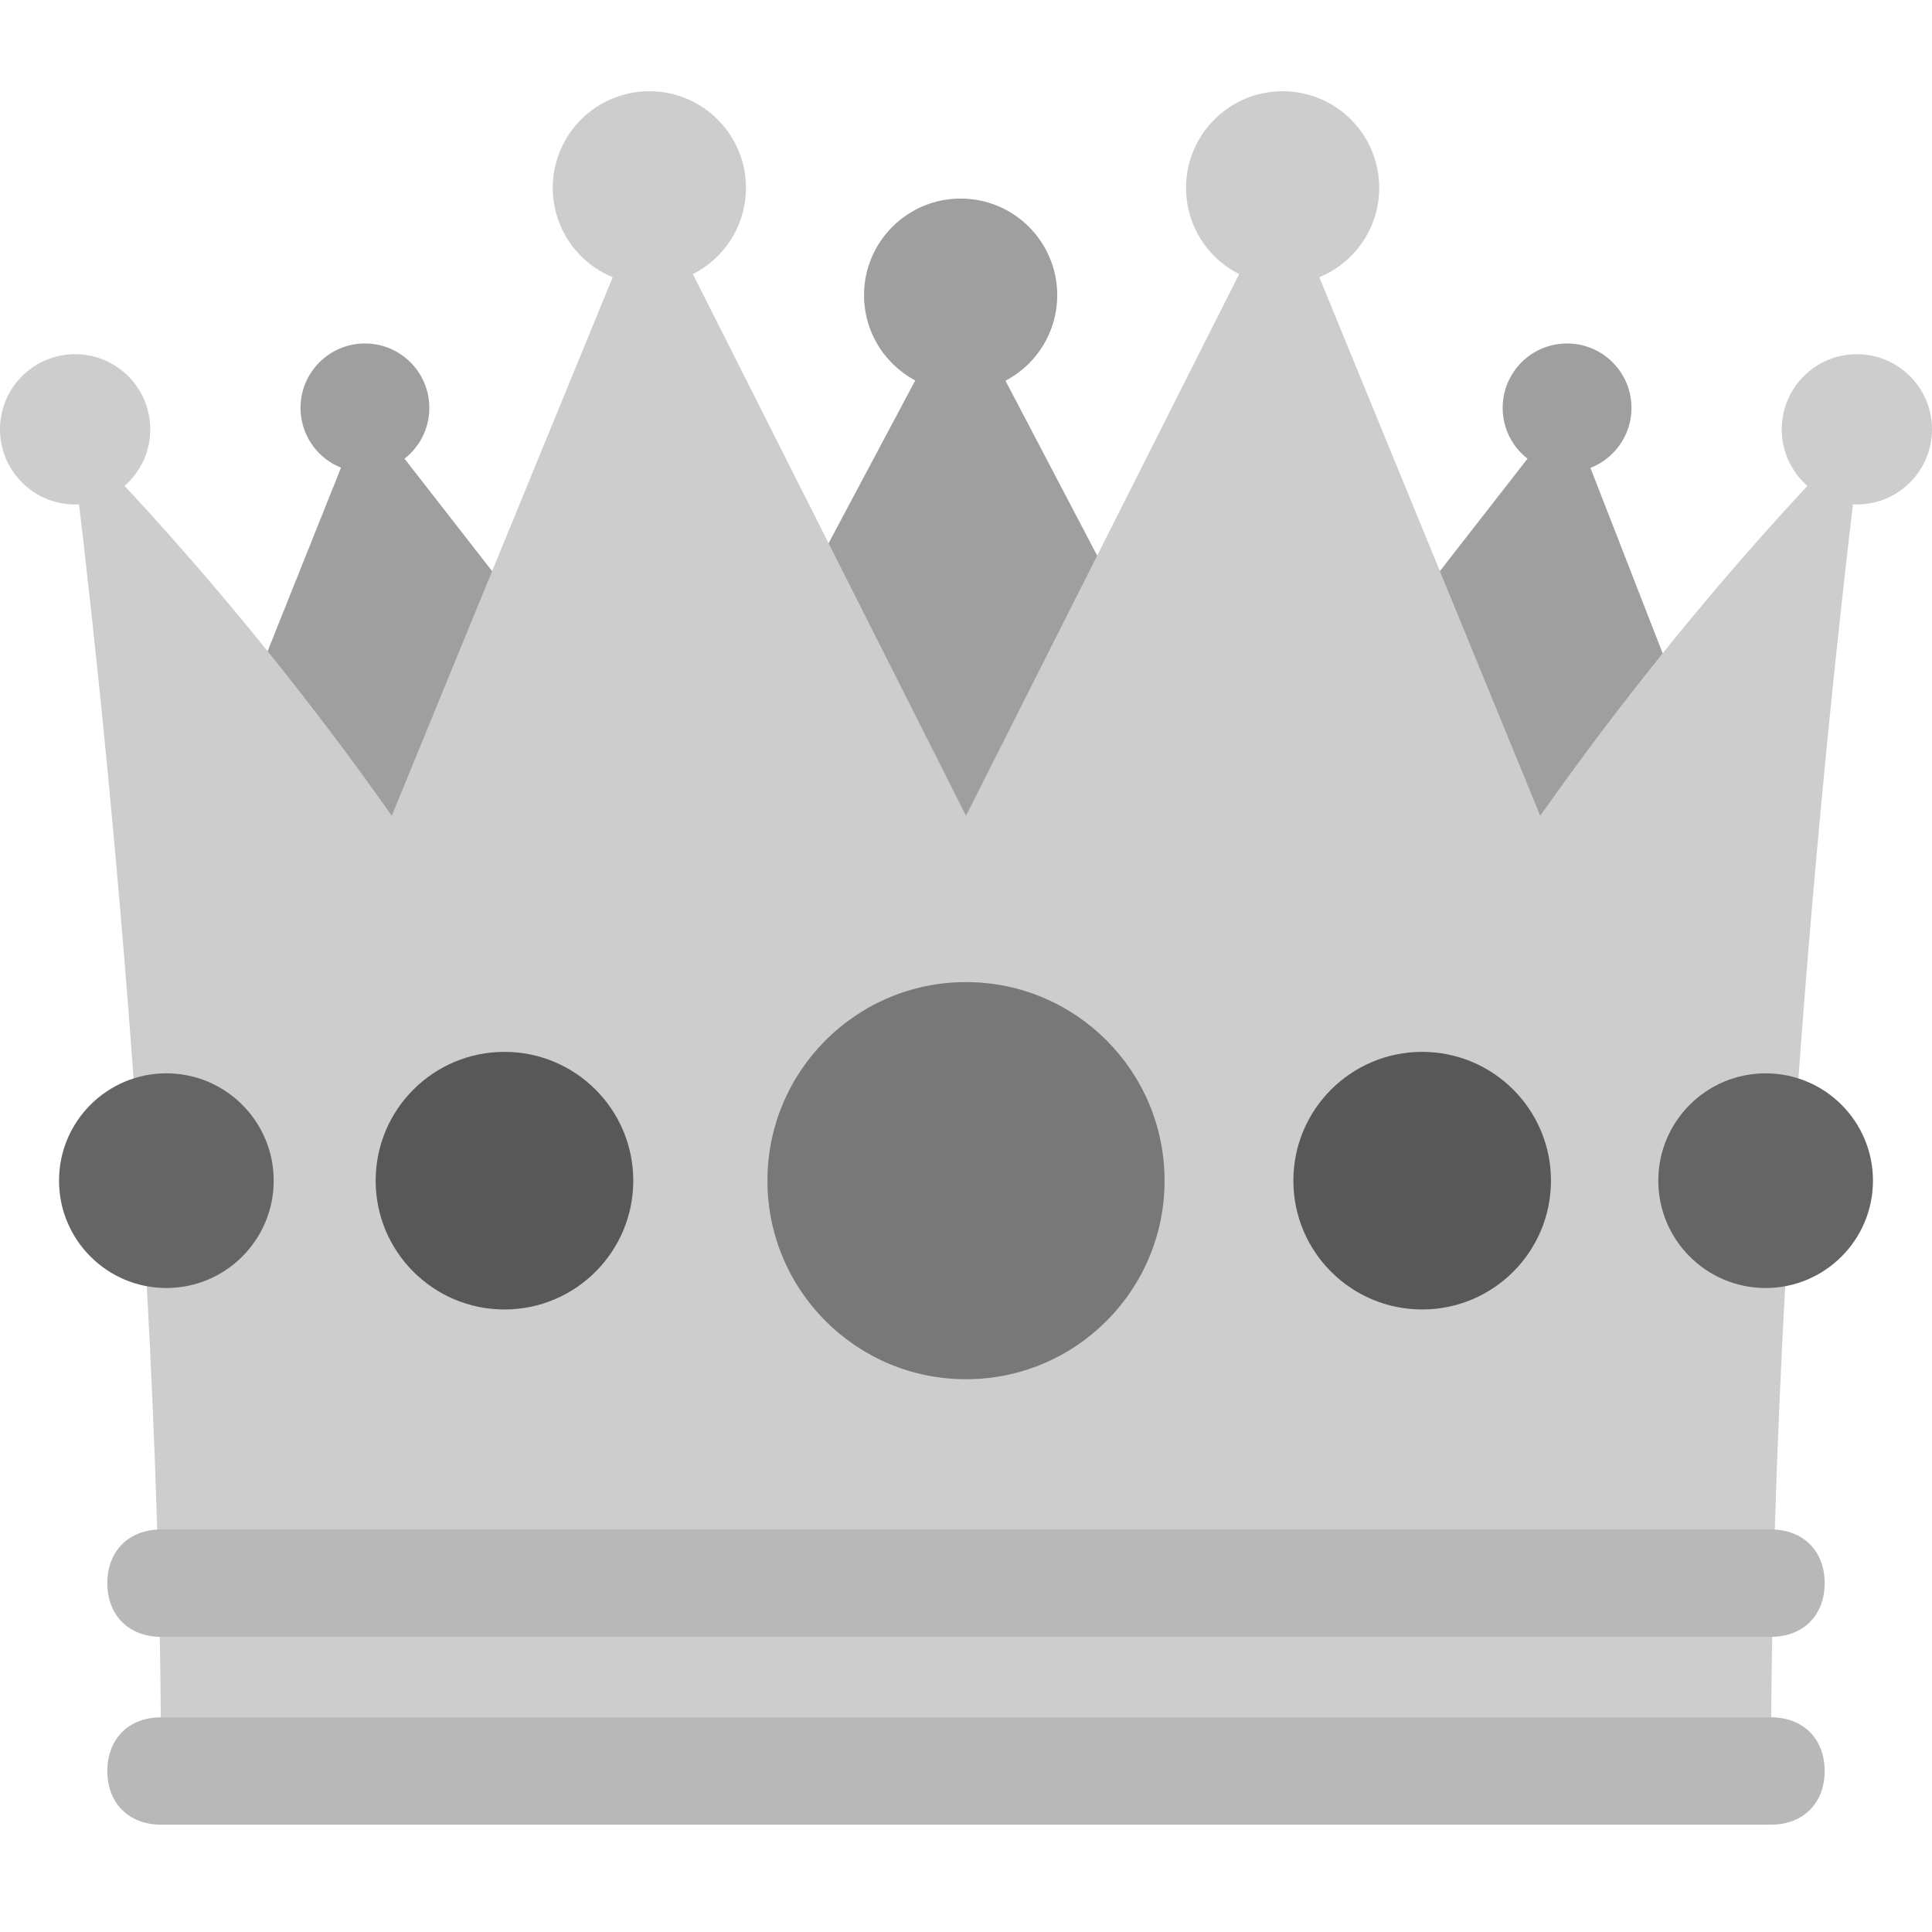 <?xml version="1.0" encoding="utf-8"?>
<!-- Generator: Adobe Illustrator 26.3.1, SVG Export Plug-In . SVG Version: 6.00 Build 0)  -->
<svg version="1.1" id="Layer_1" xmlns="http://www.w3.org/2000/svg" xmlns:xlink="http://www.w3.org/1999/xlink" x="0px" y="0px"
	 viewBox="0 0 36 36" style="enable-background:new 0 0 36 36;" xml:space="preserve">
<style type="text/css">
	.st0{fill:#9F9F9F;}
	.st1{fill:#CDCDCD;}
	.st2{fill:#787878;}
	.st3{fill:#585858;}
	.st4{fill:#656565;}
	.st5{fill:#B8B8B8;}
</style>
<path class="st0" d="M14.2,17.1L6.8,7.6L3,17.1H14.2z"/>
<path class="st0" d="M17.9,5.5l-6.6,12.4h13.1L17.9,5.5z"/>
<path class="st0" d="M21.8,17.1l7.4-9.5l3.7,9.5H21.8z"/>
<path class="st1" d="M28.7,15.2L23.9,3.5L18,15.2l0,0l0,0L12.1,3.5L7.3,15.2C4.2,10.8,1.3,8,1.3,8S3,20.8,3,33h30
	c0-12.2,1.7-25,1.7-25S31.8,10.8,28.7,15.2z"/>
<circle class="st2" cx="18" cy="22" r="3.7"/>
<circle class="st3" cx="26.5" cy="22" r="2.4"/>
<circle class="st4" cx="32.9" cy="22" r="2"/>
<circle class="st3" cx="9.4" cy="22" r="2.4"/>
<circle class="st4" cx="3.1" cy="22" r="2"/>
<path class="st5" d="M33,34H3c-0.6,0-1-0.4-1-1s0.4-1,1-1h30c0.6,0,1,0.4,1,1S33.6,34,33,34z M33,30.5H3c-0.6,0-1-0.4-1-1s0.4-1,1-1
	h30c0.6,0,1,0.4,1,1S33.6,30.5,33,30.5z"/>
<circle class="st1" cx="1.4" cy="8" r="1.4"/>
<circle class="st0" cx="6.8" cy="7.6" r="1.2"/>
<circle class="st1" cx="12.1" cy="3.5" r="1.8"/>
<circle class="st1" cx="34.6" cy="8" r="1.4"/>
<circle class="st0" cx="29.2" cy="7.6" r="1.2"/>
<circle class="st1" cx="23.9" cy="3.5" r="1.8"/>
<circle class="st0" cx="17.9" cy="5.5" r="1.8"/>
</svg>
